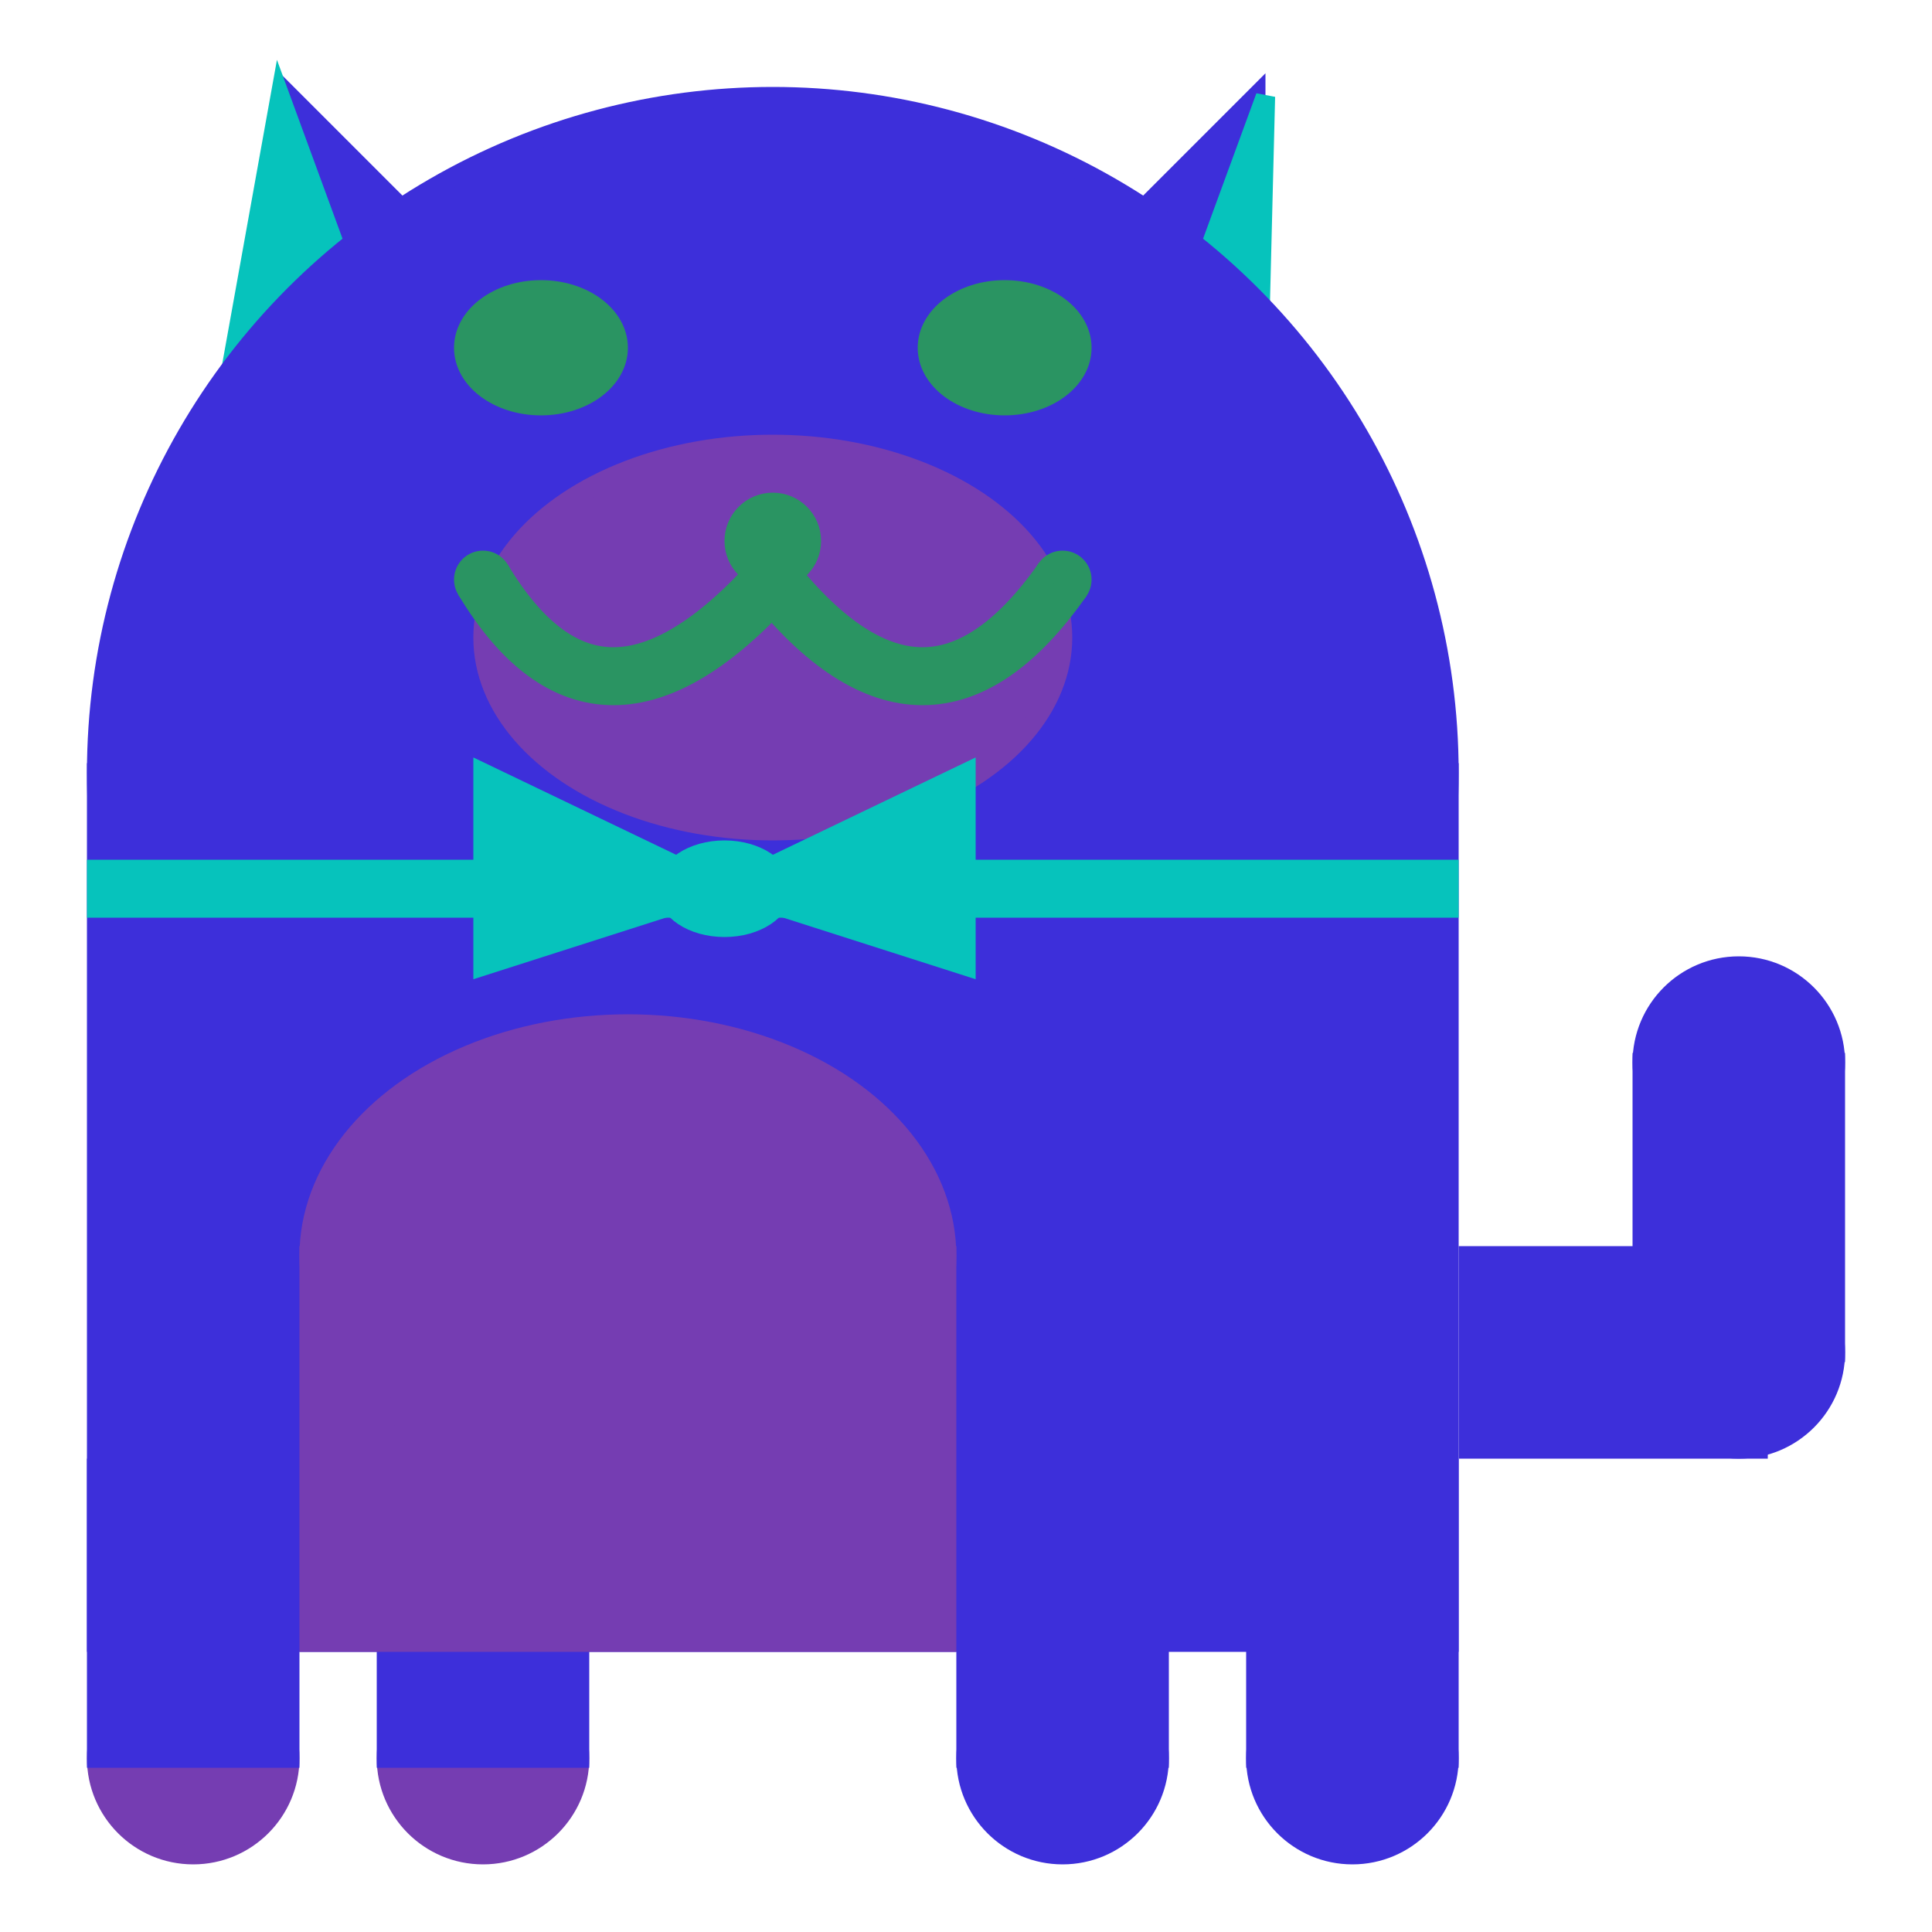 <svg viewBox="0 0 100 100" xmlns="http://www.w3.org/2000/svg">
<polygon points="15,5 25,15 15,25" stroke="rgb(61, 47, 218)" fill="rgb(61, 47, 218)"/>
<polygon points="14.5,5 20,20 10,30" stroke="rgb(6, 195, 188)" fill="rgb(6, 195, 188)"/>
<polygon points="65,5 55,15 65,25" stroke="rgb(61, 47, 218)" fill="rgb(61, 47, 218)"/>
<polygon points="65.5,5 65,25 60,20" stroke="rgb(6, 195, 188)" fill="rgb(6, 195, 188)"/>
<circle cx="40" cy="40" r="35" stroke="rgb(61, 47, 218)" fill="rgb(61, 47, 218)"/>
<rect x="5" y="40" width="70" height="45" stroke="rgb(61, 47, 218)" fill="rgb(61, 47, 218)"/>
<rect x="5" y="45" width="70" height="2" stroke="rgb(6, 195, 188)" fill="rgb(6, 195, 188)"/>
<circle cx="10" cy="91" r="5" stroke="rgb(117, 61, 178)" fill="rgb(117, 61, 178)"/>
<circle cx="25" cy="91" r="5" stroke="rgb(117, 61, 178)" fill="rgb(117, 61, 178)"/>
<circle cx="55" cy="91" r="5" stroke="rgb(61, 47, 218)" fill="rgb(61, 47, 218)"/>
<circle cx="70" cy="91" r="5" stroke="rgb(61, 47, 218)" fill="rgb(61, 47, 218)"/>
<rect x="5" y="76" width="10" height="15" stroke="rgb(61, 47, 218)" fill="rgb(61, 47, 218)"/>
<rect x="20" y="76" width="10" height="15" stroke="rgb(61, 47, 218)" fill="rgb(61, 47, 218)"/>
<rect x="50" y="76" width="10" height="15" stroke="rgb(61, 47, 218)" fill="rgb(61, 47, 218)"/>
<rect x="65" y="76" width="10" height="15" stroke="rgb(61, 47, 218)" fill="rgb(61, 47, 218)"/>
<circle cx="90" cy="55" r="5" stroke="rgb(61, 47, 218)" fill="rgb(61, 47, 218)"/>
<rect x="76" y="65" width="15" height="10" stroke="rgb(61, 47, 218)" fill="rgb(61, 47, 218)"/>
<circle cx="90" cy="70" r="5" stroke="rgb(61, 47, 218)" fill="rgb(61, 47, 218)"/>
<rect x="85" y="55" width="10" height="15" stroke="rgb(61, 47, 218)" fill="rgb(61, 47, 218)"/>
<rect x="16" y="65" width="33" height="20" stroke="rgb(117, 61, 178)" fill="rgb(117, 61, 178)"/>
<ellipse cx="32.5" cy="65" rx="16.5" ry="12" stroke="rgb(117, 61, 178)" fill="rgb(117, 61, 178)" />
<ellipse cx="28" cy="18" rx="4" ry="3" stroke="rgb(42, 148, 98)" fill="rgb(42, 148, 98)" />
<ellipse cx="52" cy="18" rx="4" ry="3" stroke="rgb(42, 148, 98)" fill="rgb(42, 148, 98)" />
<ellipse cx="40" cy="33" rx="15" ry="10" stroke="rgb(117, 61, 178)" fill="rgb(117, 61, 178)" />
<path d="M 40 30 q 8 10 15 0" stroke="rgb(42, 148, 98)" stroke-width="3" fill="none" />
<circle cx="40" cy="28" r="2" stroke="rgb(42, 148, 98)" fill="rgb(42, 148, 98)"/>
<path d="M 25 30 q 6 10 15 0" stroke="rgb(42, 148, 98)" stroke-width="3" fill="none" />
<circle cx="25" cy="30" r="1" stroke="rgb(42, 148, 98)" fill="rgb(42, 148, 98)"/>
<circle cx="55" cy="30" r="1" stroke="rgb(42, 148, 98)" fill="rgb(42, 148, 98)"/>
<polygon points="37.5,46 25,40 25,50" stroke="rgb(6, 195, 188)" fill="rgb(6, 195, 188)"/>
<polygon points="37.5,46 50,40 50,50" stroke="rgb(6, 195, 188)" fill="rgb(6, 195, 188)"/>
<ellipse cx="37.5" cy="46" rx="3" ry="2" stroke="rgb(6, 195, 188)" fill="rgb(6, 195, 188)" />
</svg>